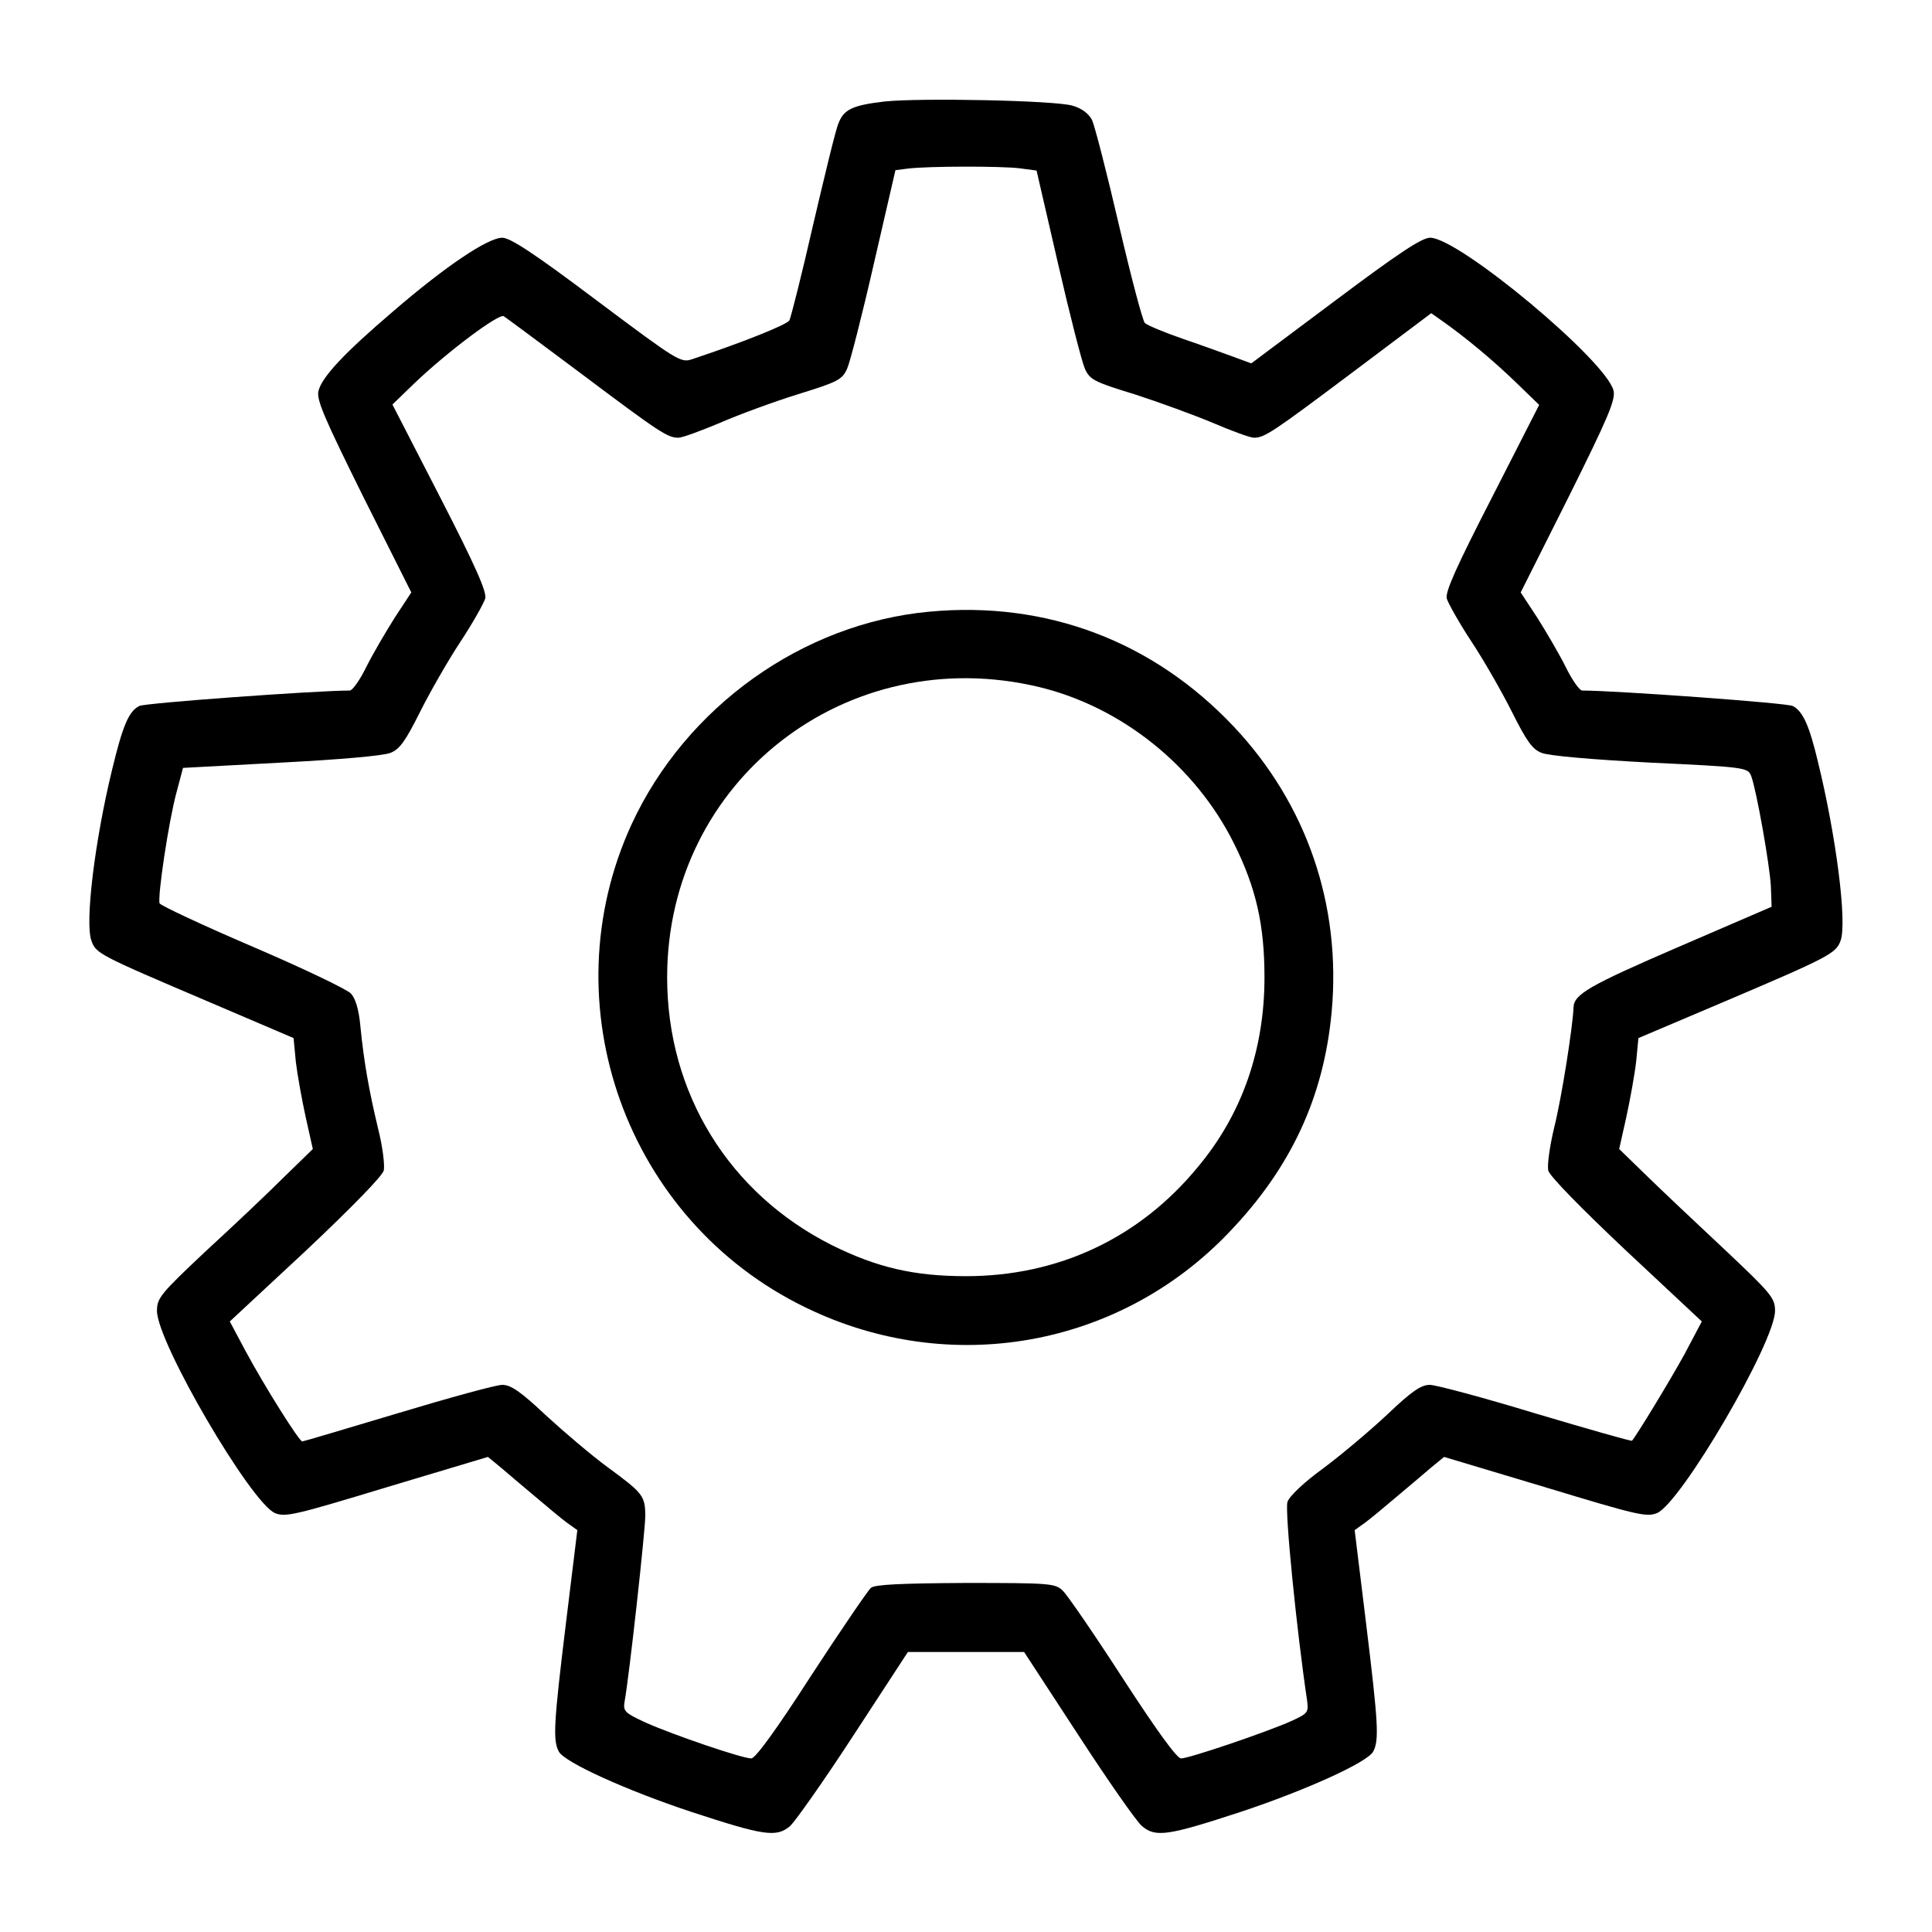<?xml version="1.0" standalone="no"?>
<!DOCTYPE svg PUBLIC "-//W3C//DTD SVG 20010904//EN"
 "http://www.w3.org/TR/2001/REC-SVG-20010904/DTD/svg10.dtd">
<svg version="1.0" xmlns="http://www.w3.org/2000/svg"
 width="512pt" height="512pt" viewBox="0 0 512 512"
 preserveAspectRatio="xMidYMid meet">

<g transform="translate(0,512) scale(0.1,-0.1)"
fill="#000000" stroke="none">
<path d="M2344 4851 c-85 -10 -108 -21 -122 -58 -7 -15 -36 -136 -67 -268 -30
-132 -59 -246 -63 -254 -6 -11 -117 -56 -258 -103 -30 -10 -38 -5 -253 156
-166 125 -229 166 -250 166 -38 0 -151 -76 -289 -195 -129 -110 -189 -174
-198 -211 -6 -23 16 -73 119 -281 l127 -253 -44 -67 c-24 -38 -58 -96 -75
-130 -17 -35 -37 -63 -44 -63 -87 0 -545 -33 -558 -41 -28 -14 -44 -53 -72
-169 -46 -189 -72 -404 -55 -452 12 -35 18 -38 309 -162 l227 -97 6 -63 c4
-34 16 -100 26 -146 l19 -85 -77 -75 c-42 -42 -135 -130 -207 -196 -120 -113
-129 -124 -129 -158 0 -83 249 -509 313 -536 28 -11 53 -5 297 69 l267 80 33
-27 c17 -15 58 -49 91 -77 32 -27 70 -59 85 -70 l28 -20 -30 -245 c-33 -270
-35 -312 -19 -342 15 -28 177 -102 352 -160 192 -63 225 -68 261 -37 14 13 91
122 169 242 l143 219 154 0 154 0 143 -219 c78 -120 154 -229 169 -242 36 -31
69 -26 261 37 175 58 337 132 352 160 16 30 14 72 -19 342 l-30 245 28 20 c15
11 53 43 85 70 33 28 74 62 91 77 l33 27 267 -80 c244 -74 269 -80 297 -69 64
27 313 453 313 536 0 34 -9 45 -134 163 -74 69 -167 157 -207 196 l-72 70 19
85 c10 46 22 112 26 147 l6 62 217 92 c289 123 307 132 319 167 17 49 -12 276
-60 472 -23 97 -40 135 -67 149 -13 8 -471 41 -558 41 -7 0 -27 28 -44 63 -17
34 -51 92 -75 130 l-44 67 127 253 c105 211 125 258 119 282 -20 80 -410 405
-486 405 -22 0 -84 -41 -252 -167 l-222 -166 -46 17 c-25 9 -85 31 -135 48
-49 17 -95 36 -101 42 -6 6 -37 124 -69 261 -32 138 -64 262 -71 277 -9 17
-27 31 -52 38 -47 14 -404 21 -498 11z m358 -177 l45 -6 57 -247 c31 -135 63
-260 71 -278 13 -29 24 -35 132 -68 65 -21 158 -55 208 -76 49 -21 98 -39 108
-39 28 0 48 13 265 176 l205 154 31 -22 c57 -40 131 -101 193 -161 l62 -60
-125 -245 c-95 -185 -124 -250 -120 -268 4 -13 33 -65 66 -115 33 -50 81 -134
107 -186 38 -76 54 -99 78 -108 18 -8 136 -18 288 -26 255 -12 259 -13 268
-36 14 -38 49 -235 52 -292 l2 -54 -248 -107 c-236 -102 -276 -125 -277 -160
-2 -52 -32 -242 -51 -317 -12 -50 -19 -100 -16 -115 4 -15 85 -98 207 -213
l200 -187 -46 -87 c-38 -69 -126 -214 -139 -229 -2 -2 -117 31 -255 72 -138
42 -265 76 -281 76 -23 0 -48 -17 -113 -79 -46 -43 -122 -107 -169 -142 -51
-37 -90 -74 -95 -89 -8 -21 25 -347 52 -527 4 -31 2 -34 -42 -54 -67 -30 -271
-99 -292 -99 -11 0 -62 70 -155 213 -75 116 -147 221 -159 232 -20 19 -35 20
-258 20 -169 -1 -240 -4 -250 -13 -8 -7 -79 -111 -158 -232 -92 -143 -148
-220 -159 -220 -24 0 -206 62 -280 95 -54 25 -60 30 -56 54 13 72 55 455 55
493 0 54 -6 61 -100 130 -41 30 -114 92 -162 136 -68 64 -94 82 -117 82 -16 0
-140 -34 -276 -75 -137 -41 -251 -75 -254 -75 -8 0 -100 146 -151 241 l-41 77
201 187 c122 115 203 198 207 213 3 14 -3 64 -15 111 -24 100 -38 179 -47 272
-4 44 -13 73 -25 86 -10 11 -127 67 -260 124 -133 57 -244 109 -247 115 -6 17
24 218 45 295 l17 64 260 14 c153 8 272 18 290 26 24 9 40 32 78 108 26 52 74
136 107 186 33 50 62 102 66 115 4 18 -25 84 -120 269 l-126 245 60 58 c85 81
222 184 235 176 5 -3 98 -72 205 -152 209 -157 229 -170 258 -170 10 0 59 18
109 39 50 22 143 56 207 76 107 33 118 39 131 68 8 18 40 143 71 279 l57 247
31 4 c53 7 251 7 298 1z"/>
<path d="M2463 3499 c-336 -31 -645 -252 -789 -563 -220 -478 -14 -1051 461
-1281 382 -186 831 -106 1122 199 164 171 251 358 272 584 26 283 -66 551
-259 756 -214 227 -497 334 -807 305z m292 -200 c218 -53 413 -209 515 -414
59 -118 81 -217 81 -355 0 -191 -59 -362 -176 -502 -155 -189 -370 -290 -615
-290 -138 0 -236 23 -355 82 -273 137 -437 403 -437 710 0 521 476 892 987
769z"/>
</g>
</svg>
